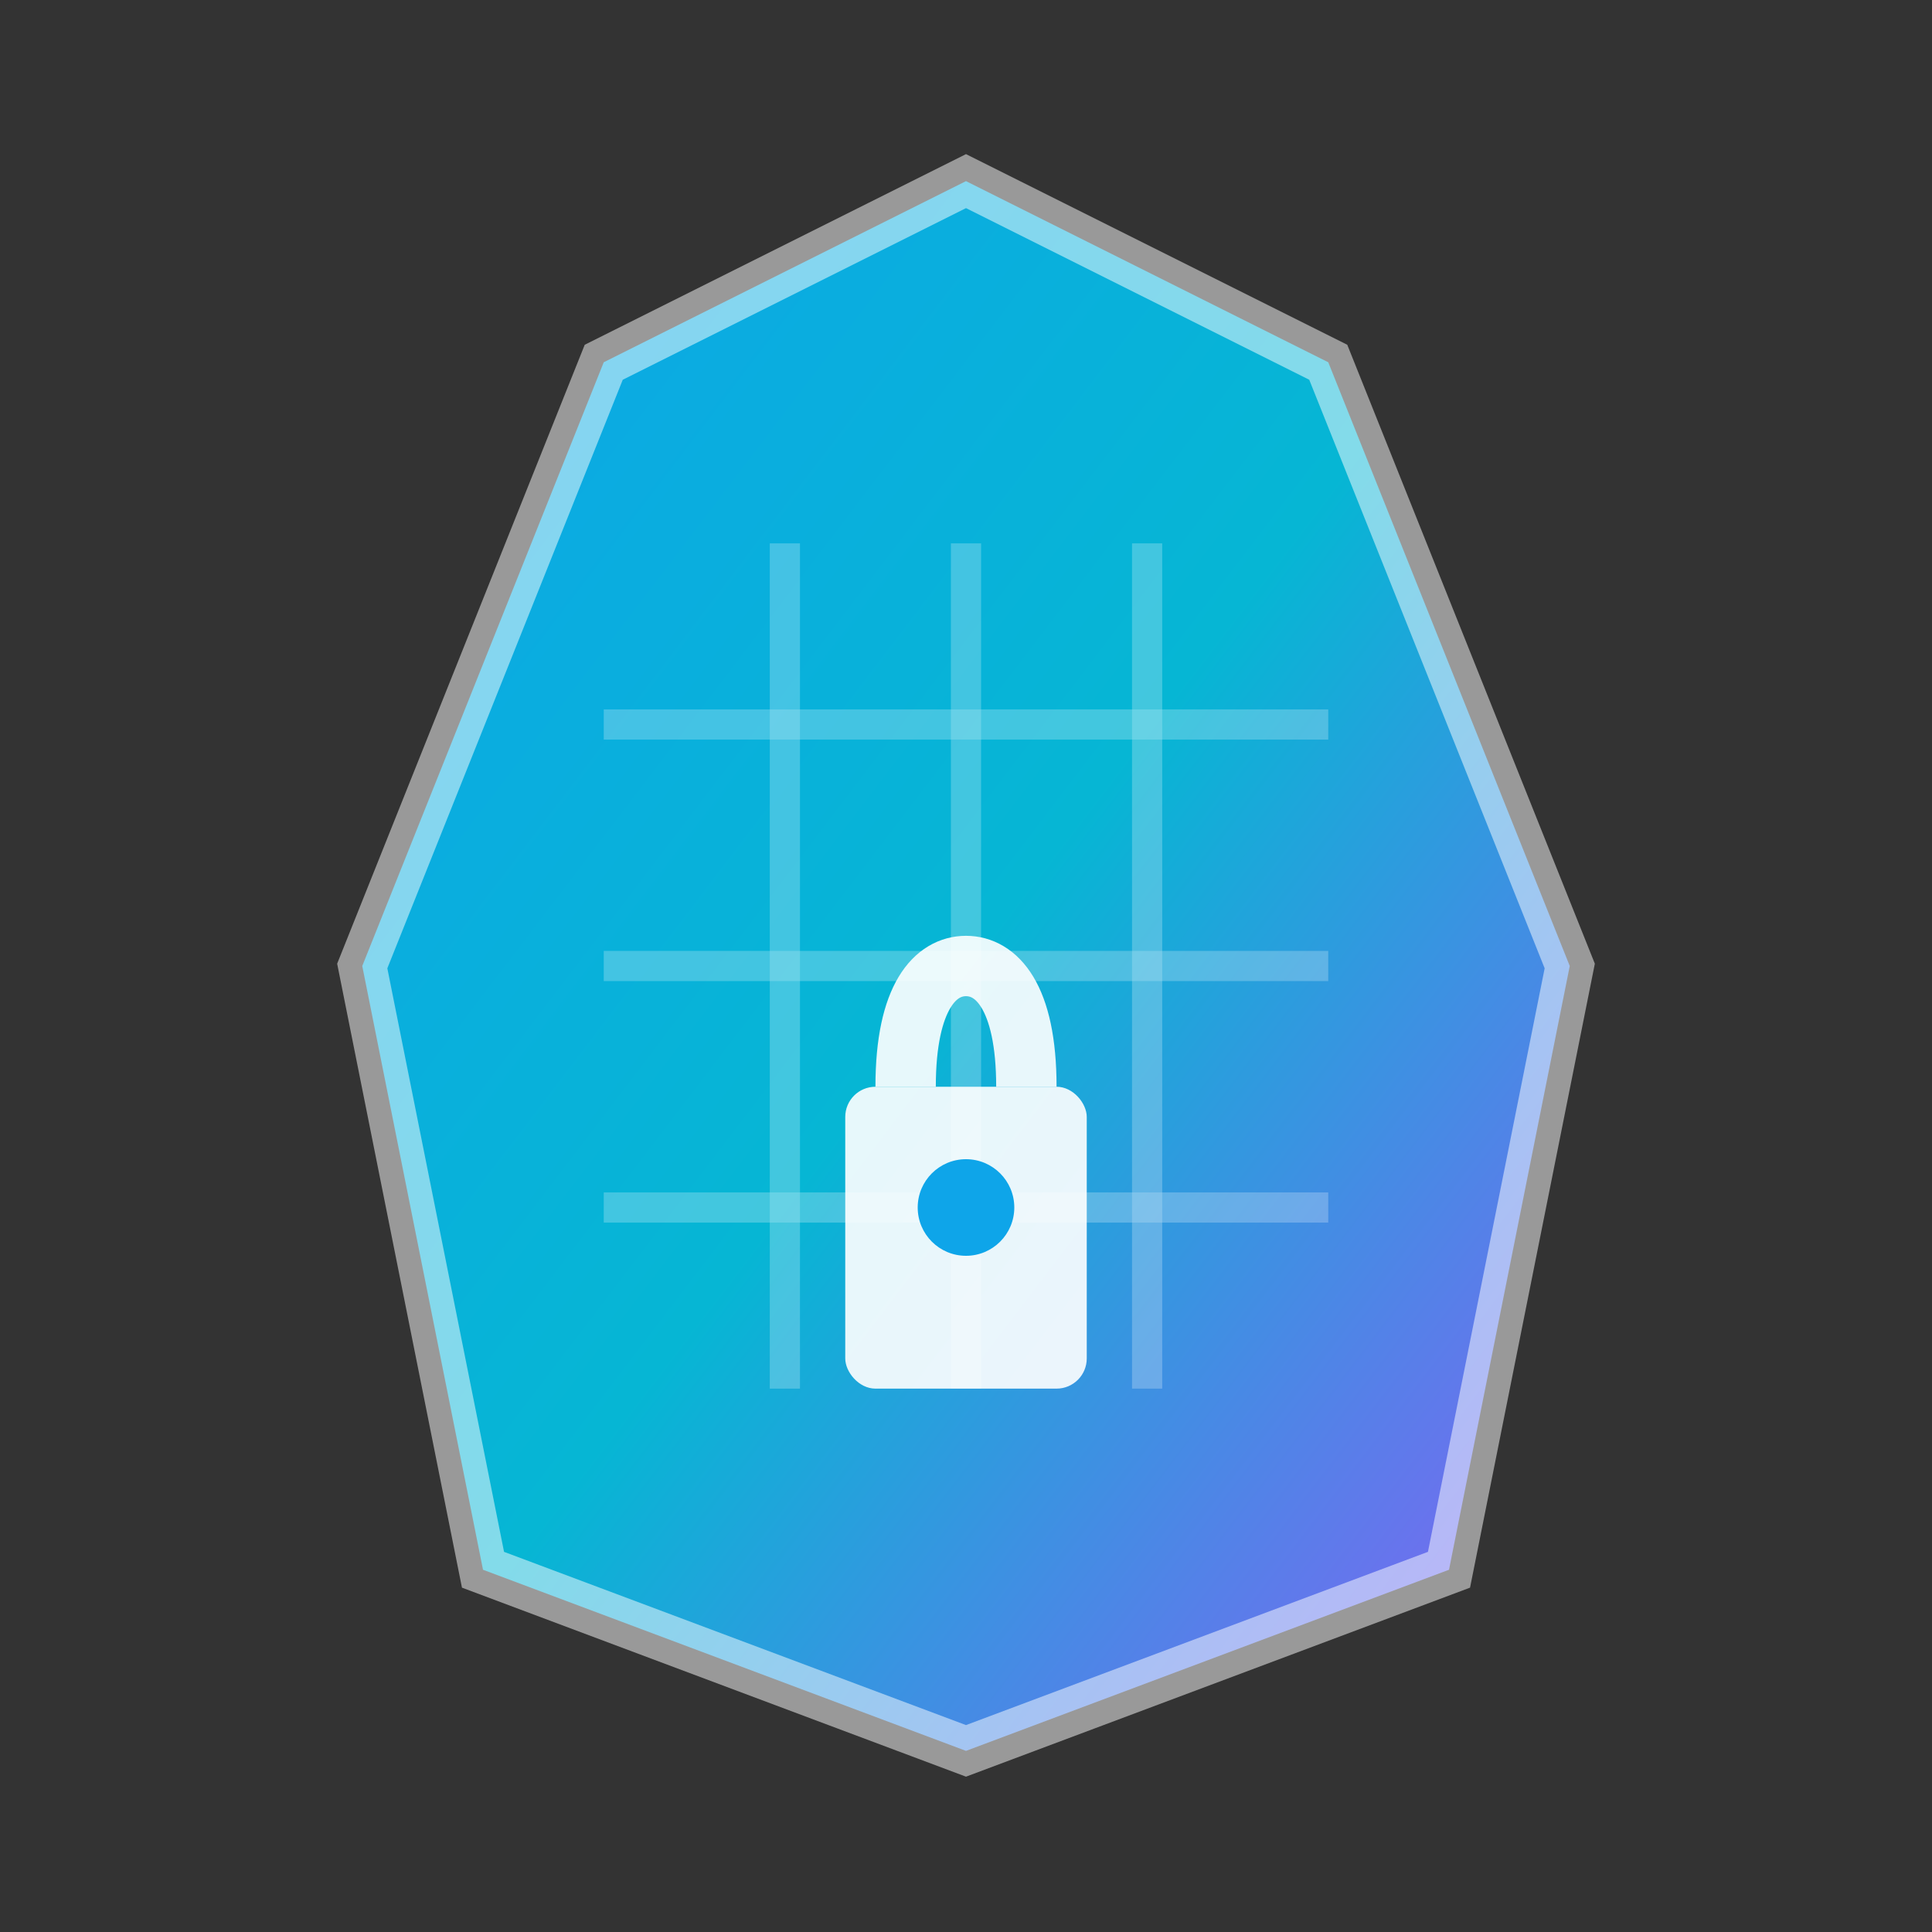 <?xml version="1.0" encoding="UTF-8"?>
<svg width="32" height="32" viewBox="0 0 32 32" xmlns="http://www.w3.org/2000/svg">
  <rect x="0" y="0" width="32" height="32" fill="#333333" stroke="none"/>
  <defs>
    <linearGradient id="grad" x1="0%" y1="0%" x2="100%" y2="100%">
      <stop offset="0%" stop-color="#0ea5e9"/>
      <stop offset="50%" stop-color="#06b6d4"/>
      <stop offset="100%" stop-color="#8b5cf6"/>
    </linearGradient>
  </defs>
  
  <!-- Simplified Shield -->
  <path d="M16 3 L22 6 L26 16 L24 26 L16 29 L8 26 L6 16 L10 6 Z" 
        fill="url(#grad)" 
        stroke="rgba(255,255,255,0.5)"
        stroke-width="0.8"/>
  
  <!-- Simple Grid -->
  <g opacity="0.6">
    <path d="M10 12 L22 12 M10 16 L22 16 M10 20 L22 20" 
          stroke="rgba(255,255,255,0.4)" 
          stroke-width="0.5"/>
    <path d="M13 9 L13 23 M16 9 L16 23 M19 9 L19 23" 
          stroke="rgba(255,255,255,0.4)" 
          stroke-width="0.5"/>
  </g>
  
  <!-- Simple Lock -->
  <g>
    <rect x="14" y="18" width="4" height="5" rx="0.5" fill="white" opacity="0.9"/>
    <path d="M15 18 C15 16.5, 15.5 16, 16 16 C16.5 16, 17 16.5, 17 18" 
          fill="none" 
          stroke="white" 
          stroke-width="1" 
          opacity="0.9"/>
    <circle cx="16" cy="20" r="0.8" fill="#0ea5e9"/>
  </g>
</svg>